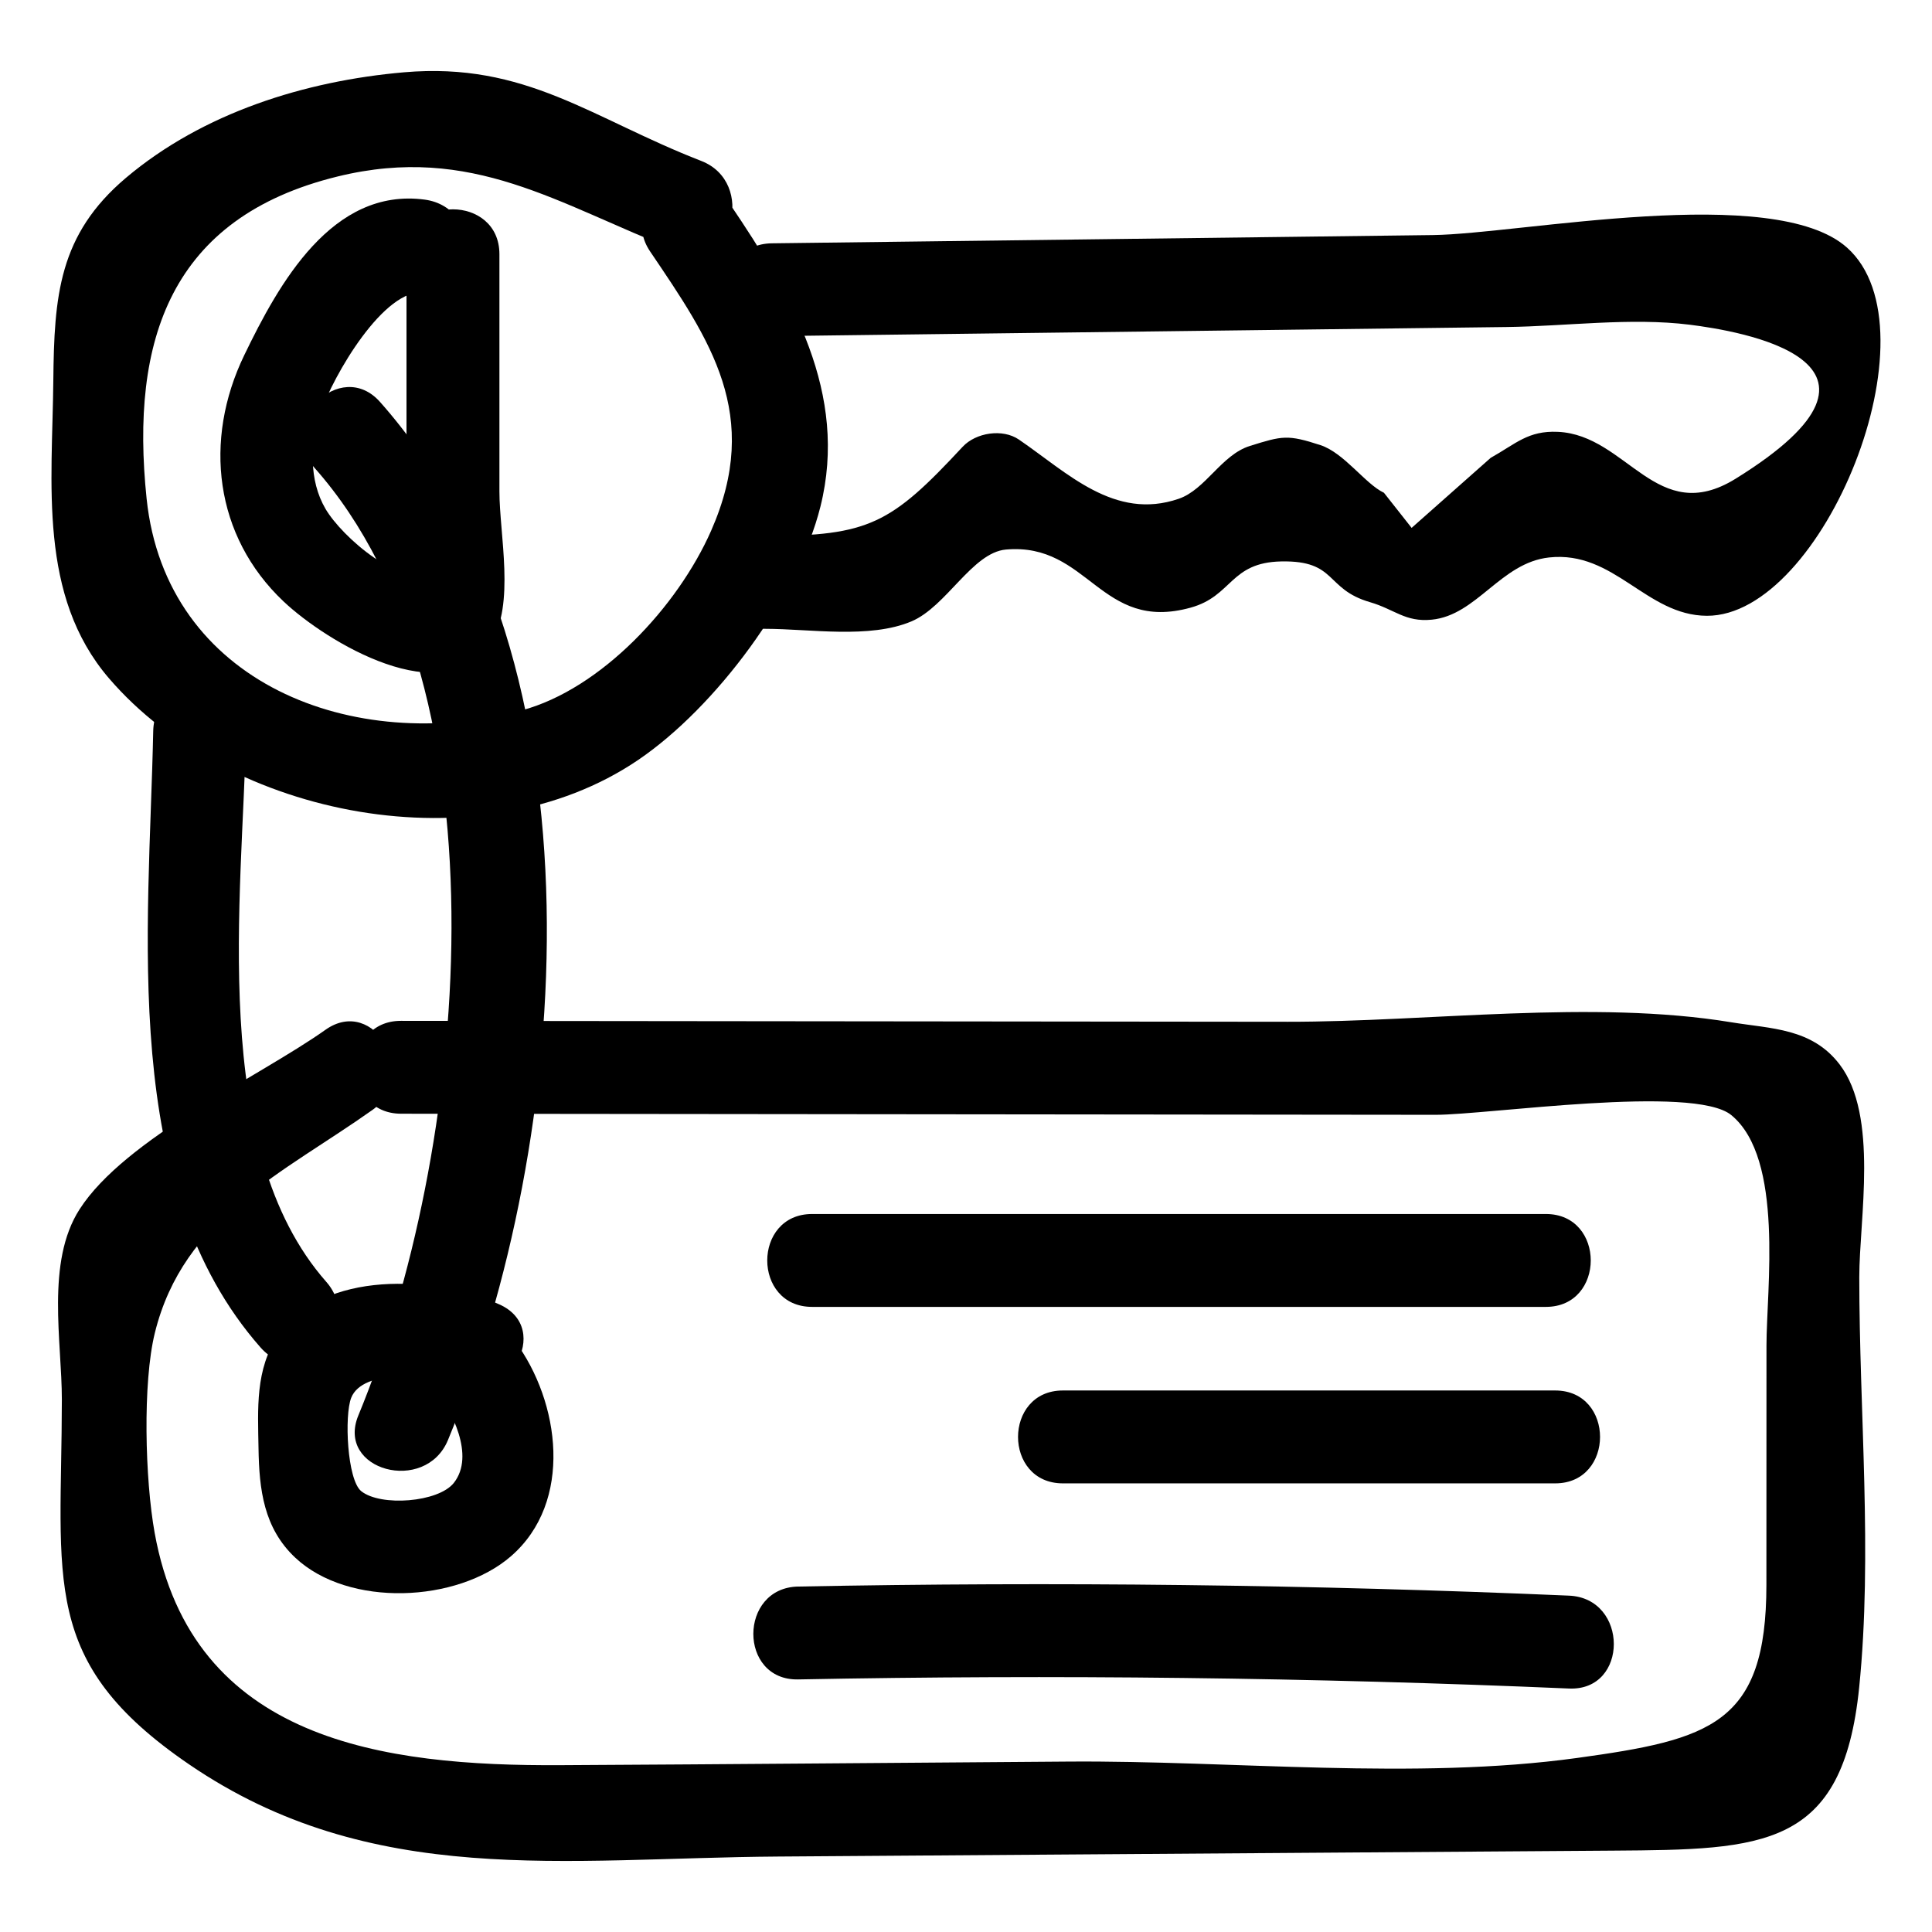<?xml version="1.0" ?>
<svg enable-background="new 0 0 52 52" id="Layer_1" version="1.1" viewBox="0 0 52 52" xml:space="preserve"
     xmlns="http://www.w3.org/2000/svg" xmlns:xlink="http://www.w3.org/1999/xlink"><g><g><path d="M10.941,6.842c0,1.596,0,3.191,0,4.787    c0,1.424,0.318,3.318-0.015,4.705c0.291-0.291,0.582-0.582,0.873-0.873    c-0.993,0.406-2.599-1.015-3.038-1.765c-0.454-0.778-0.414-1.764-0.134-2.586    c0.335-0.983,1.711-3.383,2.806-3.237c1.589,0.213,1.574-2.289,0-2.5    C8.94,5.04,7.504,7.634,6.573,9.562c-1.103,2.283-0.803,4.866,1.059,6.626    c1.143,1.08,4.337,3.024,5.579,1.109c0.659-1.016,0.231-2.918,0.231-4.073    c-0-2.128-0-4.255-0-6.383C13.441,5.233,10.941,5.23,10.941,6.842    L10.941,6.842z"/></g><g><path d="M17.498,6.768c1.618,2.393,3.017,4.396,1.642,7.517    c-0.895,2.031-2.955,4.26-5.102,4.836c-4.508,1.209-9.573-0.724-10.092-5.7    c-0.445-4.271,0.645-7.57,5.142-8.671c3.622-0.887,5.939,0.757,9.12,1.992    c1.501,0.582,2.151-1.834,0.665-2.411c-2.948-1.144-4.721-2.67-8-2.385    C8.207,2.178,5.462,3.038,3.392,4.785C1.576,6.319,1.458,7.971,1.435,10.251    c-0.027,2.765-0.414,5.779,1.498,8.006c3.23,3.761,10,5.079,14.244,2.197    c2.086-1.416,4.297-4.382,4.905-6.819c0.76-3.044-0.768-5.676-2.426-8.128    C18.761,4.181,16.594,5.431,17.498,6.768L17.498,6.768z"/></g><g><path d="M20.775,9.048c6.588-0.082,13.177-0.164,19.765-0.246    c1.614-0.02,3.349-0.261,4.941-0.062c1.292,0.162,6.361,0.969,1.233,4.145    c-2.123,1.315-2.917-1.179-4.785-1.262c-0.8-0.036-1.122,0.316-1.807,0.7    c-0.709,0.628-1.419,1.257-2.128,1.885c-0.248-0.315-0.496-0.63-0.745-0.945    c-0.504-0.238-1.07-1.073-1.708-1.282c-0.886-0.289-1.024-0.252-1.898,0.021    c-0.771,0.241-1.191,1.173-1.918,1.423c-1.729,0.593-2.996-0.702-4.301-1.594    c-0.44-0.301-1.158-0.188-1.515,0.195c-1.924,2.071-2.523,2.402-5.302,2.399    c-1.609-0.002-1.611,2.498,0,2.5c1.197,0.001,2.801,0.275,3.926-0.201    c0.943-0.399,1.635-1.853,2.543-1.933c2.232-0.195,2.537,2.24,4.973,1.563    c1.127-0.313,1.053-1.217,2.438-1.243c1.509-0.029,1.167,0.742,2.385,1.096    c0.668,0.194,0.948,0.542,1.662,0.472c1.216-0.118,1.857-1.534,3.161-1.675    c1.758-0.191,2.61,1.562,4.244,1.57c3.126,0.015,6.265-7.691,3.773-9.91    c-1.976-1.759-8.797-0.366-11.149-0.337c-5.93,0.074-11.859,0.148-17.789,0.222    C19.167,6.568,19.163,9.068,20.775,9.048L20.775,9.048z"/></g><g><path d="M11.701,37.355c0.451,0.607,1.094,1.822,0.514,2.557    c-0.416,0.527-1.967,0.642-2.491,0.224c-0.381-0.304-0.459-2.039-0.271-2.515    c0.305-0.774,2.071-0.646,2.725-0.354c1.457,0.65,2.73-1.504,1.262-2.159    c-1.729-0.772-4.737-0.94-5.953,0.834c-0.622,0.907-0.545,1.987-0.529,3.037    c0.017,1.109,0.139,2.149,0.99,2.947c1.435,1.346,4.361,1.212,5.804-0.039    c1.686-1.462,1.323-4.155,0.107-5.793    C12.911,34.816,10.74,36.061,11.701,37.355L11.701,37.355z"/></g><g><path d="M10.796,29.976c9.282,0.01,18.564,0.02,27.846,0.029    c1.396,0.001,6.945-0.821,7.956,0.008c1.426,1.169,0.947,4.693,0.947,6.201    c-0.001,2.147-0.001,4.295-0.002,6.442c-0.001,3.755-1.503,4.164-5.096,4.66    c-4.37,0.603-9.278,0.065-13.681,0.097c-4.56,0.032-9.12,0.073-13.681,0.097    c-4.753,0.025-9.908-0.639-10.922-6.251c-0.26-1.439-0.326-4.036,0.004-5.38    c0.771-3.135,3.464-4.307,5.855-6.003c1.302-0.923,0.054-3.092-1.262-2.159    c-1.789,1.269-5.393,2.92-6.62,4.834c-0.909,1.418-0.474,3.556-0.475,5.121    c-0.004,4.877-0.617,7.054,3.423,9.815c4.903,3.351,10.106,2.522,15.859,2.482    c7.492-0.053,14.984-0.106,22.475-0.159c4.04-0.029,6.178-0.052,6.618-4.392    c0.364-3.59,0.002-7.431,0.003-11.044c0-1.559,0.527-4.344-0.53-5.726    c-0.747-0.977-1.84-0.957-2.918-1.134c-3.734-0.614-8.135-0.009-11.934-0.013    c-7.956-0.008-15.912-0.017-23.868-0.025C9.187,27.474,9.184,29.974,10.796,29.976    L10.796,29.976z"/></g><g><path d="M8.461,12.587c5.368,6.048,4.08,18.514,1.185,25.507    c-0.615,1.485,1.803,2.133,2.411,0.665c3.35-8.092,4.339-20.992-1.828-27.94    C9.159,9.614,7.396,11.387,8.461,12.587L8.461,12.587z"/></g><g><path d="M4.124,19.675C4.014,25.03,3.201,31.94,7.013,36.268    c1.066,1.21,2.828-0.564,1.768-1.768c-3.174-3.603-2.249-10.358-2.157-14.825    C6.658,18.066,4.158,18.066,4.124,19.675L4.124,19.675z"/></g><g><path d="M21.858,35.175c6.583,0,13.167,0,19.75,0c1.609,0,1.611-2.5,0-2.5    c-6.583,0-13.167,0-19.75,0C20.249,32.675,20.247,35.175,21.858,35.175    L21.858,35.175z"/></g><g><path d="M28.608,39.925c4.417,0,8.833,0,13.25,0c1.609,0,1.611-2.5,0-2.5    c-4.417,0-8.833,0-13.25,0C26.999,37.425,26.997,39.925,28.608,39.925    L28.608,39.925z"/></g><g><path d="M21.483,45.202c6.92-0.134,13.834-0.052,20.748,0.245    c1.609,0.069,1.605-2.431,0-2.5c-6.915-0.298-13.828-0.38-20.748-0.245    C19.877,42.733,19.871,45.233,21.483,45.202L21.483,45.202z"/></g></g></svg>